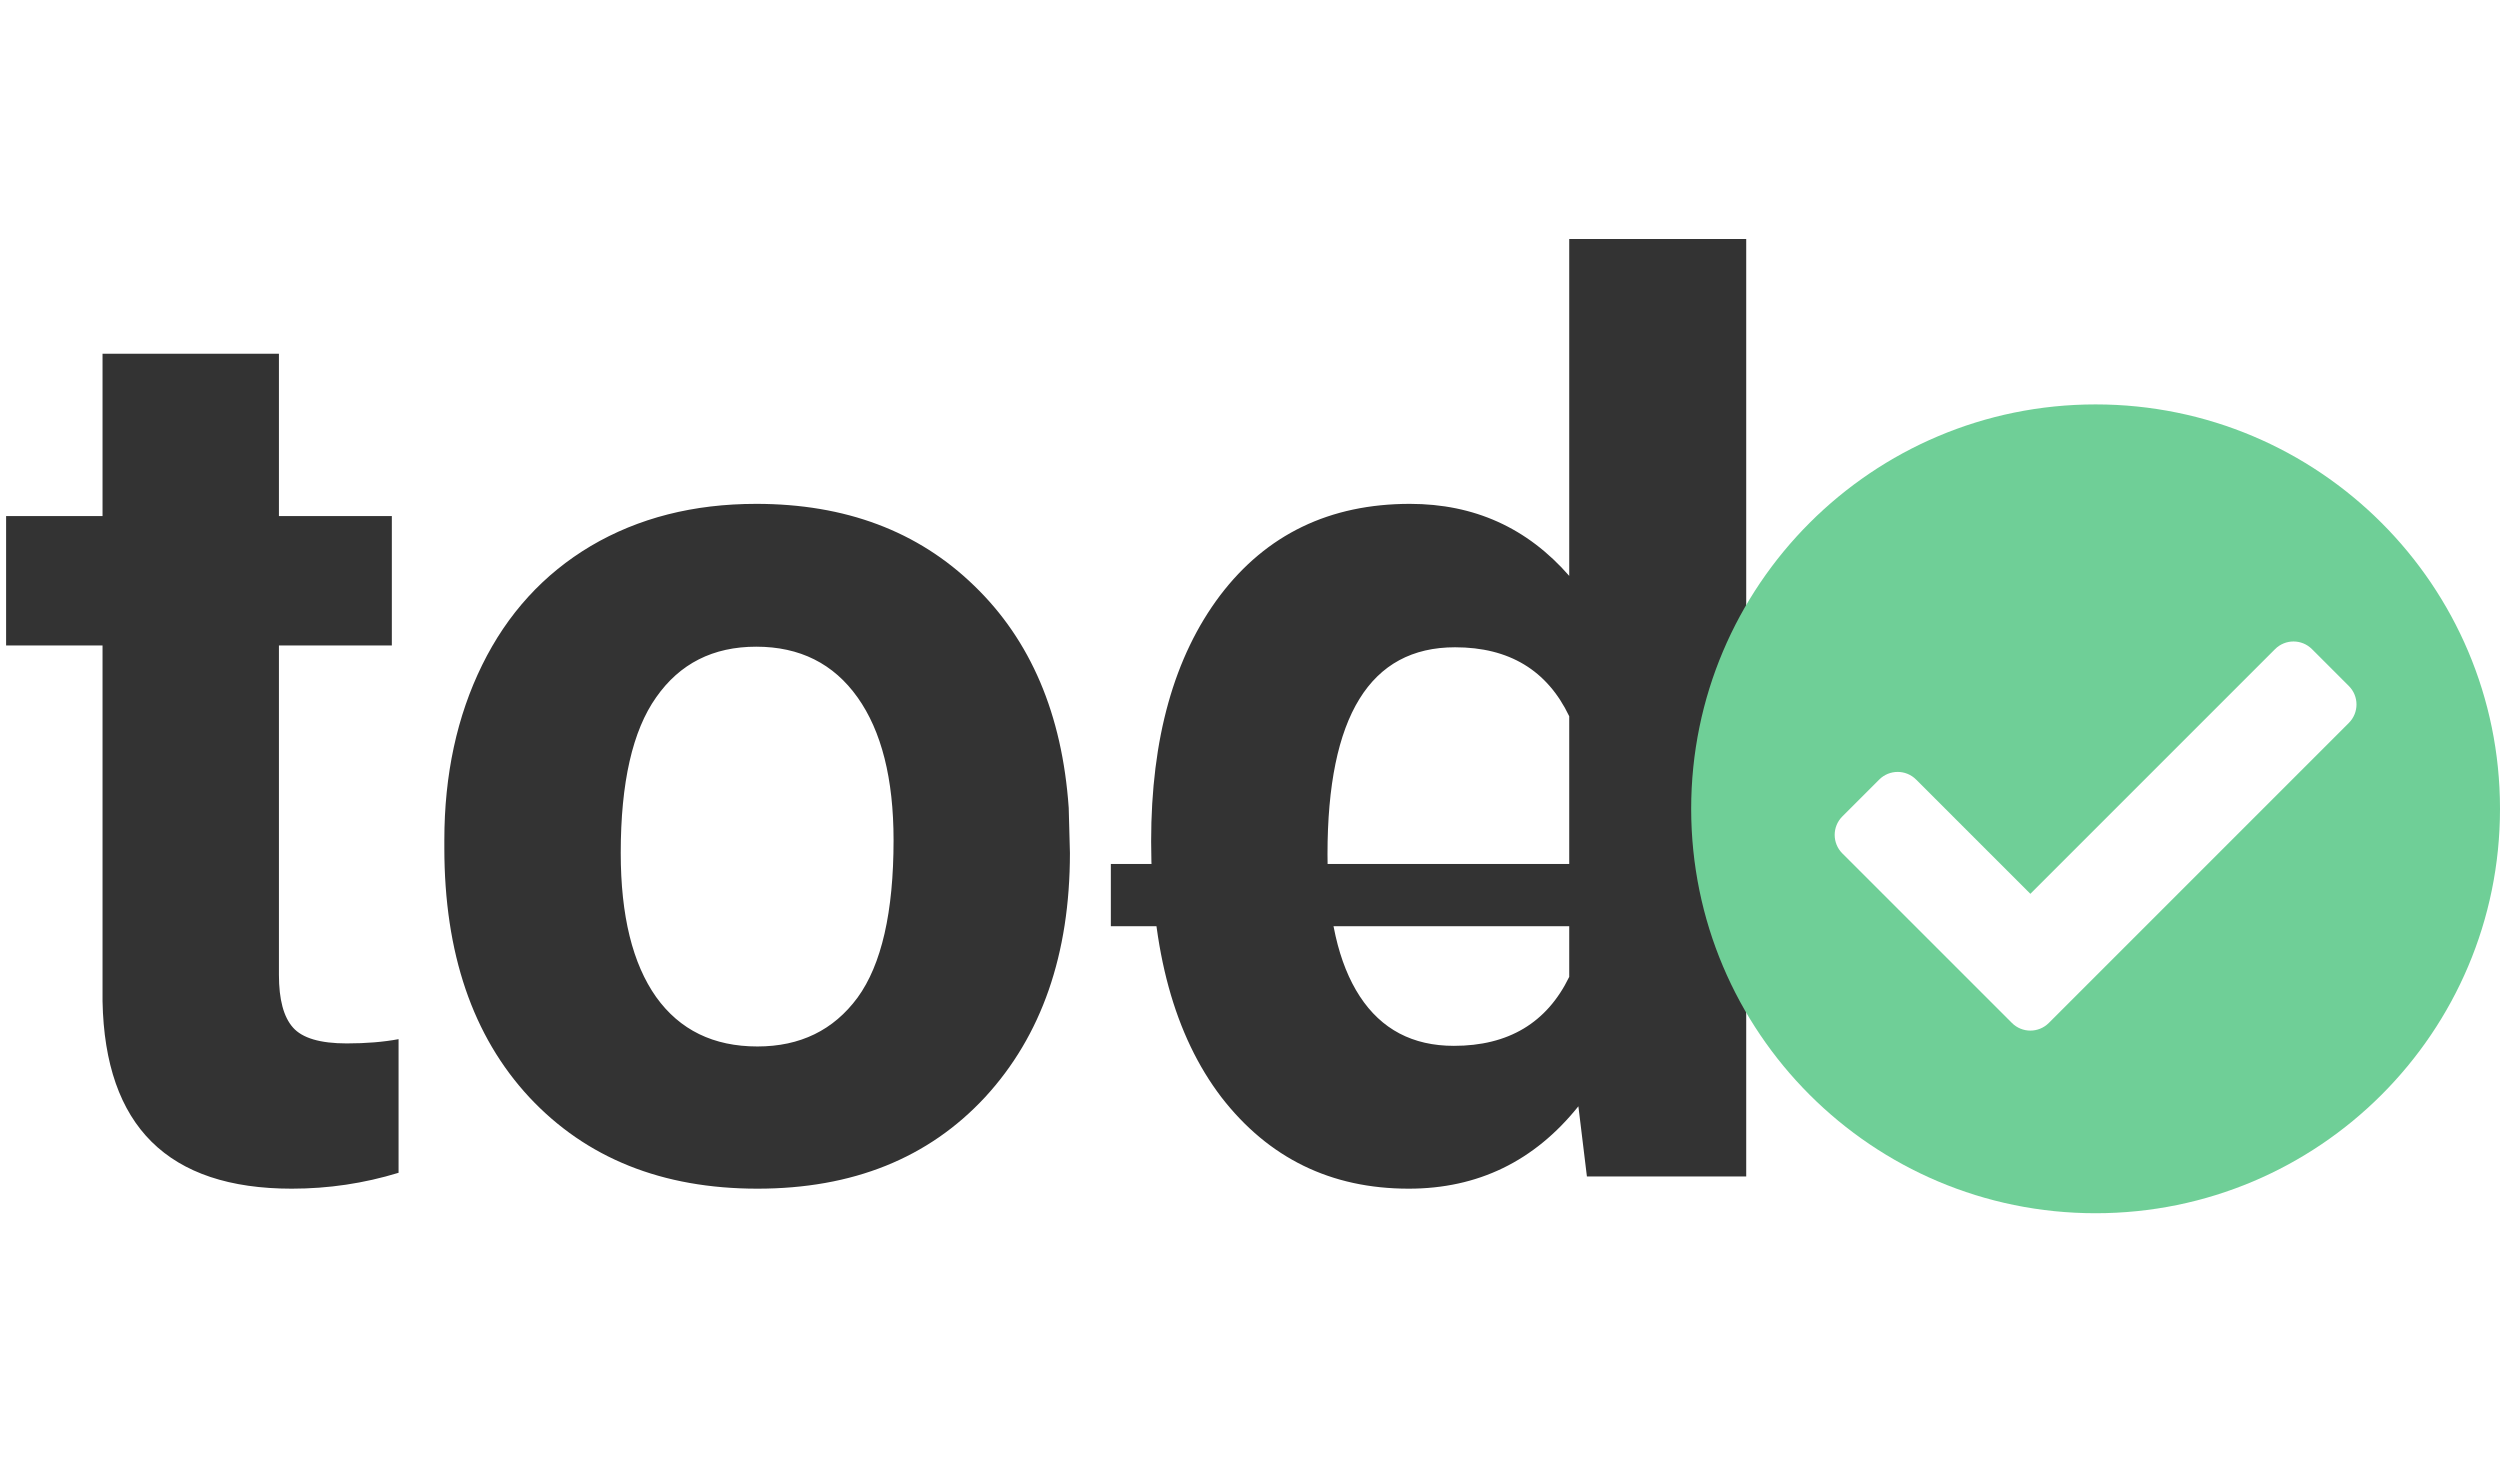 <svg width="68" height="40" viewBox="0 0 68 40" fill="none" xmlns="http://www.w3.org/2000/svg">
<path d="M7.587 9.621V14.037H10.658V17.557H7.587V26.521C7.587 27.186 7.714 27.662 7.969 27.949C8.223 28.237 8.71 28.381 9.43 28.381C9.961 28.381 10.431 28.342 10.841 28.265V31.9C9.9 32.188 8.932 32.332 7.936 32.332C4.571 32.332 2.855 30.633 2.789 27.235V17.557H0.166V14.037H2.789V9.621H7.587ZM12.086 22.852C12.086 21.071 12.429 19.482 13.115 18.088C13.801 16.693 14.787 15.614 16.07 14.851C17.365 14.087 18.865 13.705 20.569 13.705C22.993 13.705 24.969 14.447 26.496 15.93C28.035 17.413 28.892 19.427 29.069 21.973L29.102 23.201C29.102 25.957 28.333 28.171 26.795 29.842C25.256 31.502 23.192 32.332 20.602 32.332C18.013 32.332 15.943 31.502 14.394 29.842C12.855 28.182 12.086 25.924 12.086 23.068V22.852ZM16.884 23.201C16.884 24.906 17.205 26.212 17.847 27.119C18.489 28.016 19.407 28.464 20.602 28.464C21.765 28.464 22.672 28.021 23.325 27.136C23.978 26.239 24.305 24.811 24.305 22.852C24.305 21.181 23.978 19.886 23.325 18.968C22.672 18.049 21.754 17.59 20.569 17.59C19.396 17.59 18.489 18.049 17.847 18.968C17.205 19.875 16.884 21.287 16.884 23.201ZM31.311 22.886C31.311 20.086 31.936 17.855 33.187 16.195C34.448 14.535 36.169 13.705 38.35 13.705C40.098 13.705 41.543 14.358 42.683 15.664V6.5H47.497V32H43.164L42.932 30.091C41.736 31.585 40.198 32.332 38.316 32.332C36.203 32.332 34.504 31.502 33.22 29.842C31.947 28.171 31.311 25.852 31.311 22.886ZM36.108 23.234C36.108 24.917 36.402 26.206 36.988 27.102C37.575 27.999 38.427 28.447 39.545 28.447C41.028 28.447 42.074 27.822 42.683 26.571V19.482C42.085 18.232 41.05 17.606 39.578 17.606C37.265 17.606 36.108 19.482 36.108 23.234Z" fill="#333333"/>
<path d="M30.215 23.5H49.373V25.193H30.215V23.5Z" fill="#333333"/>
<path d="M68 22C68 28.075 63.075 33 57 33C50.925 33 46 28.075 46 22C46 15.925 50.925 11 57 11C63.075 11 68 15.925 68 22ZM55.728 27.824L63.889 19.663C64.166 19.386 64.166 18.937 63.889 18.66L62.885 17.656C62.608 17.379 62.159 17.379 61.882 17.656L55.226 24.312L52.118 21.204C51.841 20.927 51.392 20.927 51.115 21.204L50.111 22.208C49.834 22.485 49.834 22.934 50.111 23.212L54.724 27.824C55.001 28.102 55.45 28.102 55.728 27.824Z" fill="#6FCF97"/>
</svg>
